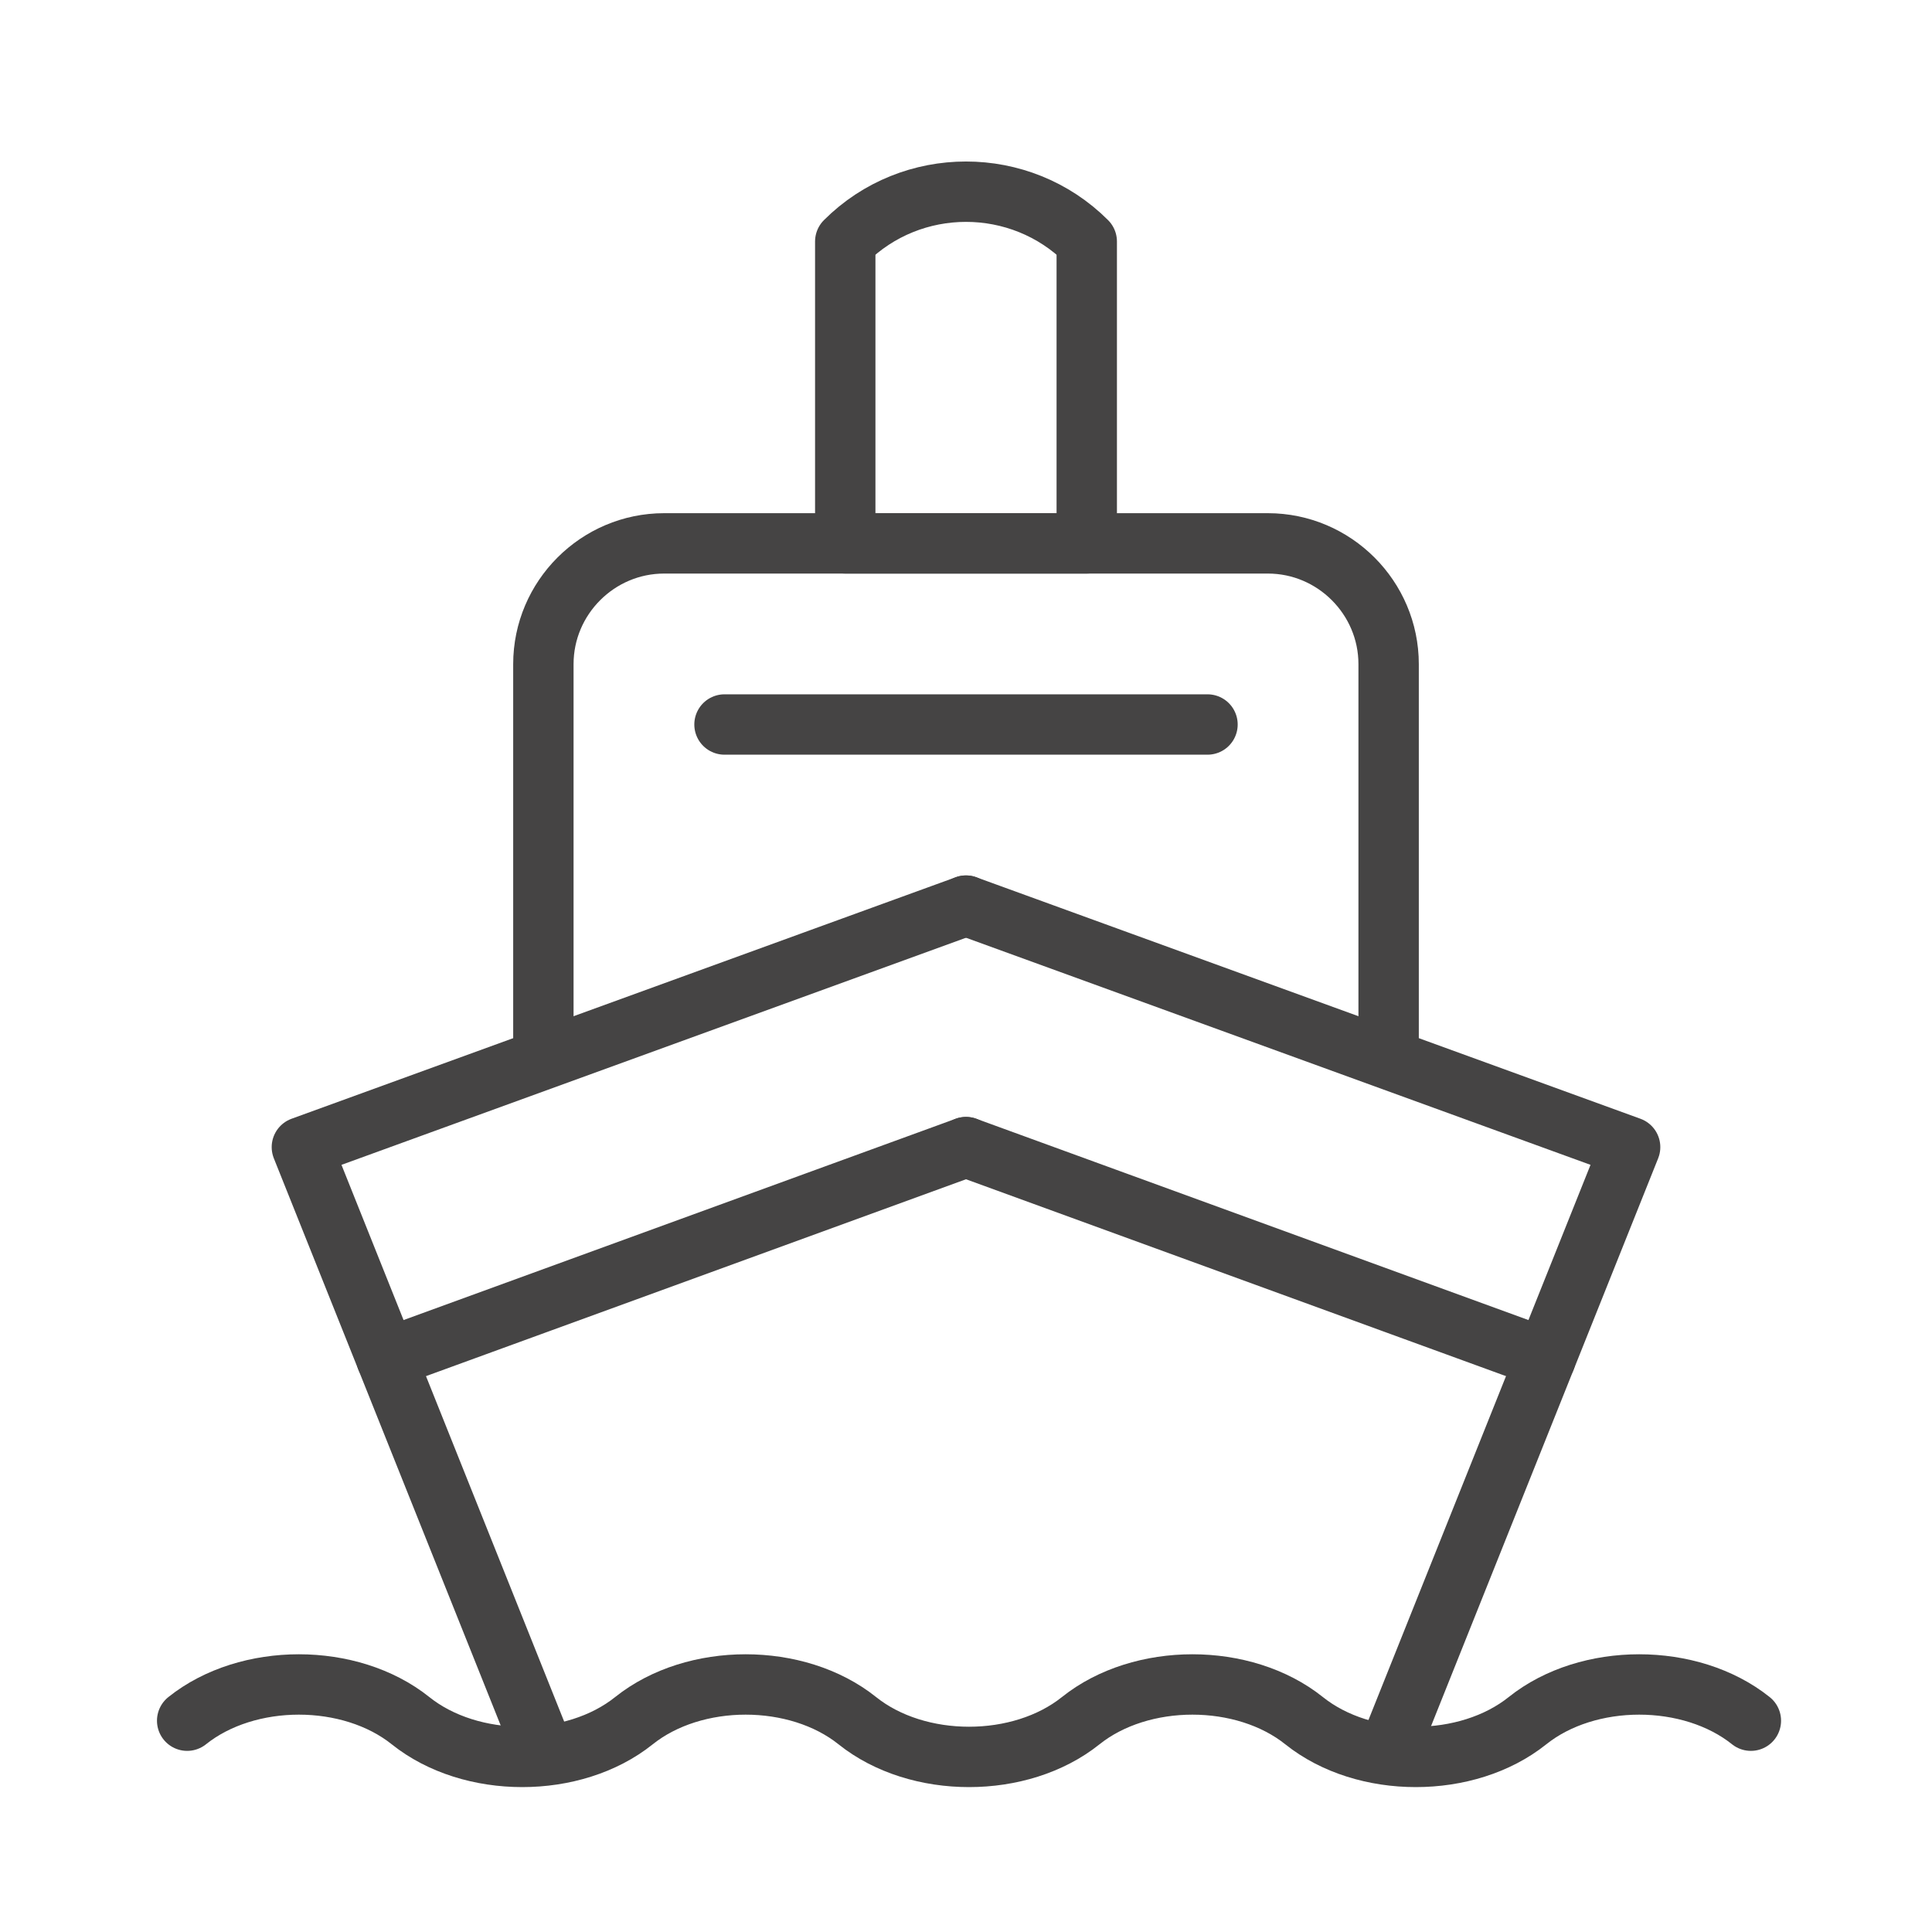 <svg width="64" height="64" viewBox="0 0 64 64" fill="none" xmlns="http://www.w3.org/2000/svg">
<path d="M58 57C56 55.4 52.6 55.4 50.6 57C48.6 58.6 45.2 58.6 43.2 57C41.2 55.4 37.8 55.4 35.8 57C33.8 58.6 30.4 58.6 28.4 57C26.4 55.4 23 55.4 21 57C19 58.6 15.6 58.6 13.6 57C11.6 55.4 8.2 55.4 6.2 57" stroke="#454444" stroke-width="2" stroke-miterlimit="10" stroke-linecap="round" stroke-linejoin="round"/>
<path d="M32 30L10 38L18 58" stroke="#454444" stroke-width="2" stroke-miterlimit="10" stroke-linecap="round" stroke-linejoin="round"/>
<path d="M32 30L54 38L46 58" stroke="#454444" stroke-width="2" stroke-miterlimit="10" stroke-linecap="round" stroke-linejoin="round"/>
<path d="M18 35V22C18 19.8 19.8 18 22 18H42C44.2 18 46 19.8 46 22V35" stroke="#454444" stroke-width="2" stroke-miterlimit="10" stroke-linecap="round" stroke-linejoin="round"/>
<path d="M24 24H40" stroke="#454444" stroke-width="2" stroke-miterlimit="10" stroke-linecap="round" stroke-linejoin="round"/>
<path d="M32 38L12.8 45" stroke="#454444" stroke-width="2" stroke-miterlimit="10" stroke-linecap="round" stroke-linejoin="round"/>
<path d="M32 38L51.2 45" stroke="#454444" stroke-width="2" stroke-miterlimit="10" stroke-linecap="round" stroke-linejoin="round"/>
<path d="M36 18H28V8C30.2 5.8 33.8 5.8 36 8V18Z" stroke="#454444" stroke-width="2" stroke-miterlimit="10" stroke-linecap="round" stroke-linejoin="round"/>
</svg>
